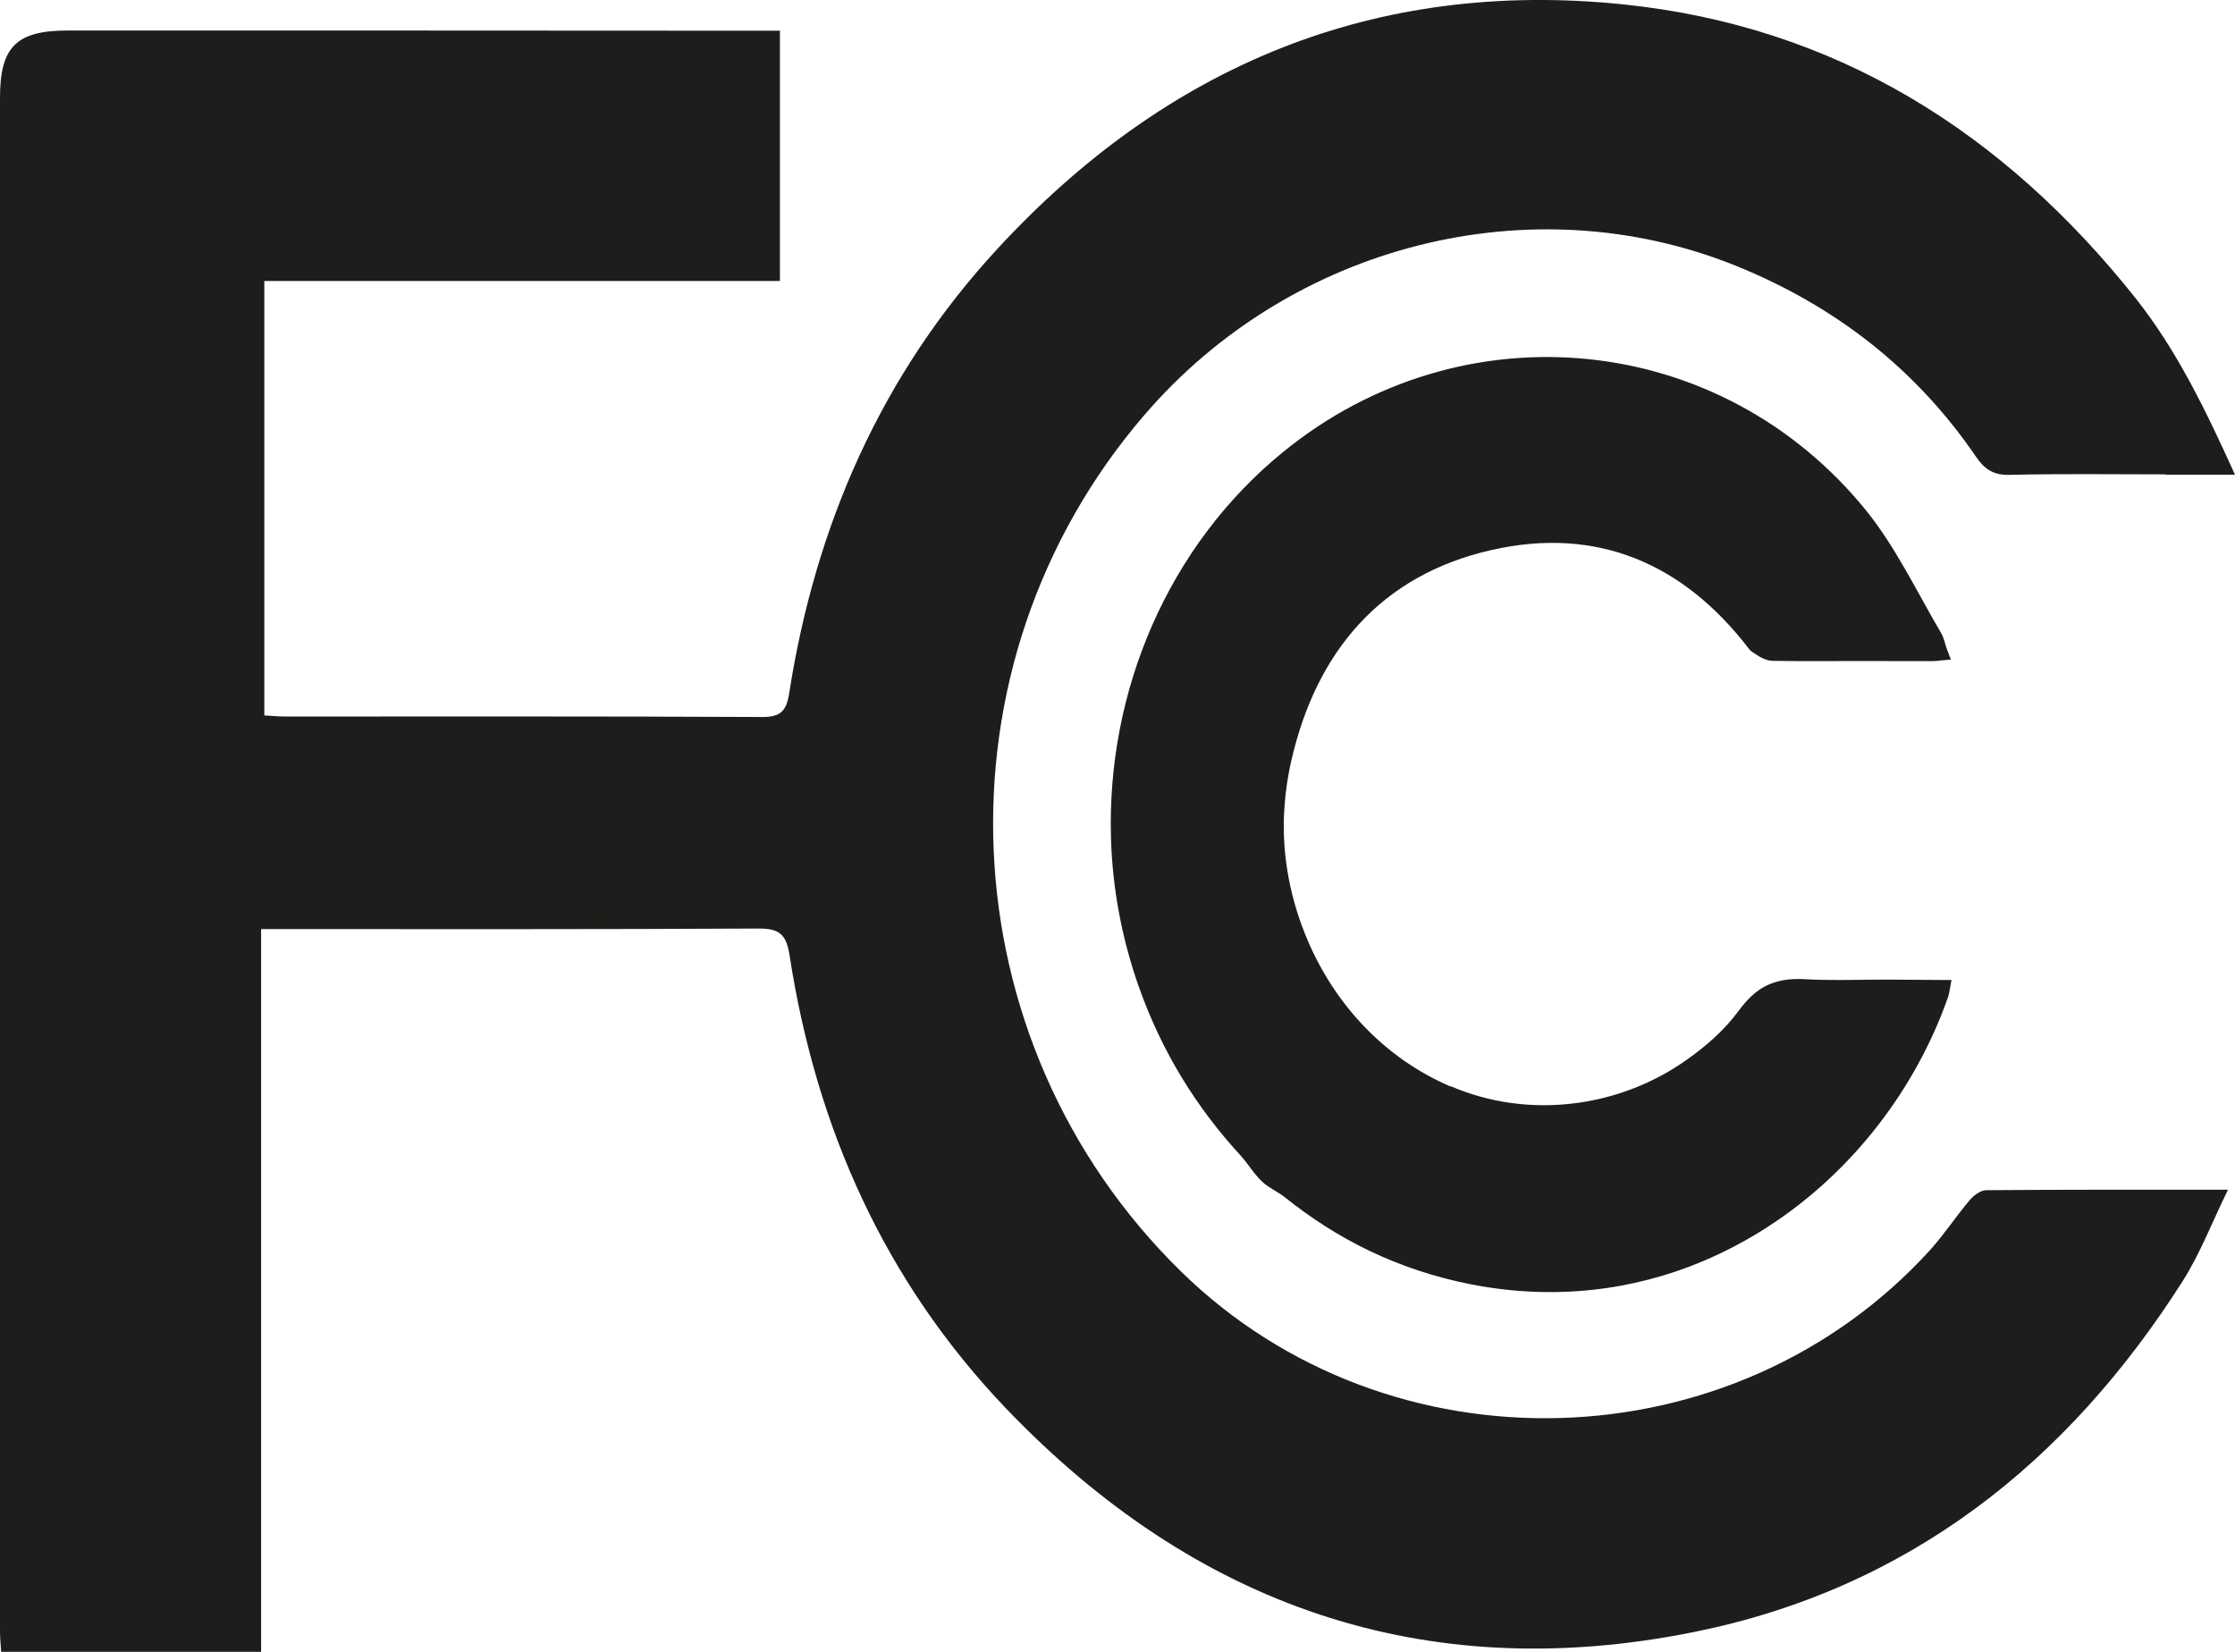 <svg width="23" height="17" viewBox="0 0 23 17" fill="none" xmlns="http://www.w3.org/2000/svg"><path d="M22.287 4.882C21.752 4.882 21.215 4.874 20.68 4.887C20.513 4.892 20.42 4.826 20.336 4.702C19.715 3.792 18.881 3.147 17.863 2.735C15.761 1.887 13.287 2.512 11.775 4.273C9.563 6.846 9.73 10.711 12.153 13.085C14.297 15.184 17.846 15.083 19.865 12.862C20.01 12.7 20.131 12.515 20.271 12.35C20.311 12.302 20.381 12.251 20.438 12.249C21.253 12.242 22.072 12.244 22.928 12.244C22.765 12.576 22.643 12.898 22.462 13.184C21.27 15.058 19.634 16.354 17.427 16.797C14.654 17.355 12.292 16.521 10.353 14.495C9.105 13.189 8.4 11.61 8.126 9.836C8.093 9.618 8.024 9.554 7.799 9.556C6.171 9.565 4.544 9.562 2.915 9.562H2.687V17H0.012C0.007 16.932 0 16.856 0 16.784V1.005C0 0.481 0.17 0.314 0.697 0.314C3.05 0.314 5.402 0.314 7.756 0.316H8.026V2.892H2.72V7.363C2.787 7.366 2.86 7.374 2.935 7.374C4.571 7.374 6.204 7.371 7.838 7.379C8.024 7.381 8.091 7.325 8.12 7.143C8.39 5.407 9.07 3.853 10.268 2.557C12 0.681 14.142 -0.219 16.704 0.045C18.896 0.271 20.62 1.363 21.977 3.069C22.408 3.614 22.702 4.23 23 4.885H22.283L22.287 4.882ZM14.929 11.179C15.731 11.524 16.664 11.399 17.356 10.908C17.554 10.768 17.741 10.607 17.888 10.408C17.979 10.284 18.071 10.196 18.179 10.143C18.288 10.091 18.411 10.069 18.566 10.077C18.814 10.092 19.073 10.084 19.325 10.082C19.576 10.081 19.823 10.086 20.083 10.086C20.068 10.157 20.063 10.211 20.048 10.259C19.713 11.214 19.056 12.066 18.198 12.622C17.984 12.761 17.756 12.882 17.519 12.982C16.806 13.281 15.996 13.385 15.139 13.218C14.377 13.068 13.754 12.748 13.224 12.323C13.152 12.265 13.062 12.229 12.994 12.166C12.905 12.085 12.844 11.976 12.762 11.887C12.32 11.405 11.958 10.835 11.715 10.143C11.542 9.648 11.448 9.136 11.433 8.629C11.387 7.107 12.025 5.615 13.199 4.656C15.049 3.143 17.714 3.404 19.213 5.265C19.516 5.645 19.73 6.098 19.978 6.519C20 6.557 20.013 6.609 20.026 6.654C20.041 6.699 20.058 6.738 20.076 6.788C20.038 6.791 20.015 6.793 19.985 6.796C19.956 6.799 19.92 6.804 19.893 6.804C19.634 6.804 19.376 6.803 19.118 6.803C18.826 6.803 18.536 6.806 18.244 6.801C18.186 6.801 18.119 6.77 18.064 6.73C18.043 6.715 18.016 6.702 18.003 6.684C17.328 5.799 16.437 5.414 15.351 5.66C14.207 5.918 13.545 6.71 13.289 7.827C13.249 8.003 13.225 8.178 13.215 8.352C13.19 8.816 13.282 9.265 13.455 9.673C13.737 10.337 14.245 10.888 14.925 11.181L14.929 11.179Z" fill="#1d1d1b"/></svg>